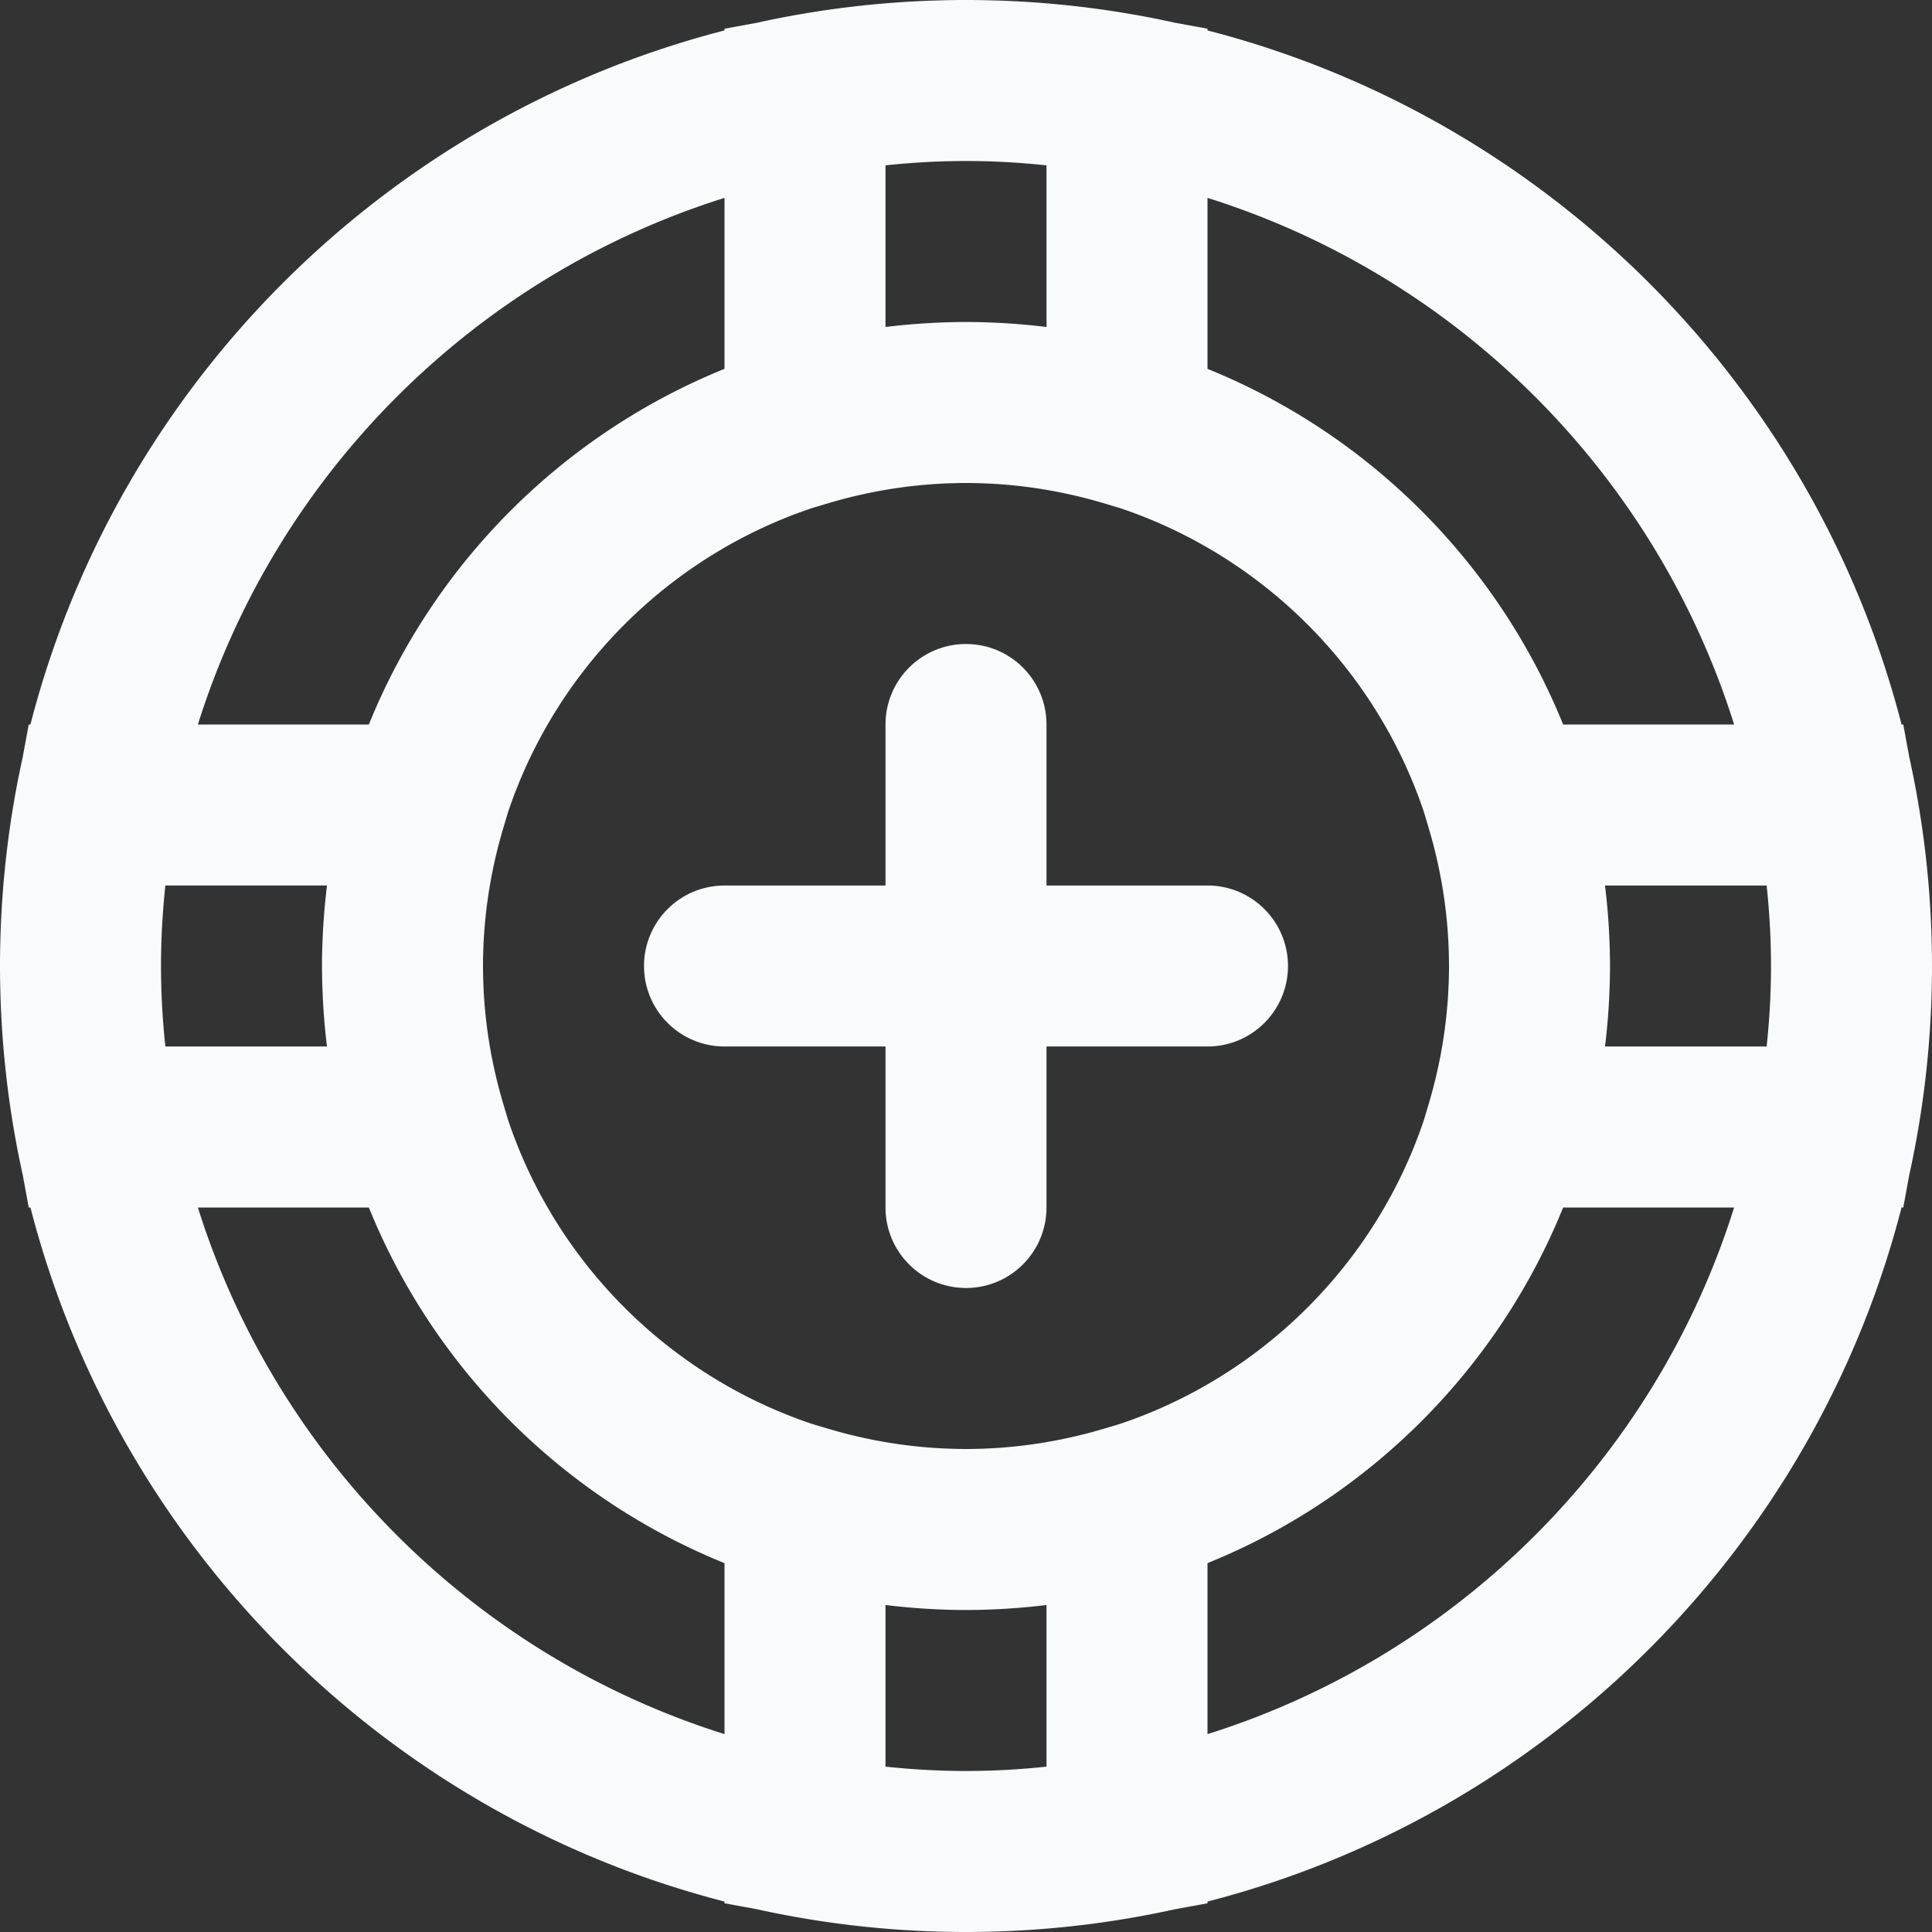 <svg fill="#F9FAFB" xmlns="http://www.w3.org/2000/svg" viewBox="0 0 512 512">
  <rect x="0" y="0" width="512" height="512" fill="#333333" stroke="none"/>
  <path d="M320 234.667h-42.667V192c0-11.782-9.551-21.333-21.333-21.333s-21.333 9.551-21.333 21.333v42.667H192c-11.782 0-21.333 9.551-21.333 21.333s9.551 21.333 21.333 21.333h42.667V320c0 11.782 9.551 21.333 21.333 21.333s21.333-9.551 21.333-21.333v-42.667H320c11.782 0 21.333-9.551 21.333-21.333s-9.551-21.333-21.333-21.333z"/>
  <path d="M505.955 311.467a256.474 256.474 0 005.971-49.626 232.396 232.396 0 000-11.682 256.464 256.464 0 00-5.971-49.626L504.391 192h-.457C480.78 102.043 409.957 31.22 320 8.066v-.457l-8.533-1.565A256.474 256.474 0 00261.841.073a232.396 232.396 0 00-11.682.001 256.464 256.464 0 00-49.626 5.971L192 7.609v.457C102.043 31.22 31.22 102.043 8.066 192h-.457l-1.565 8.533a256.474 256.474 0 00-5.971 49.626 232.396 232.396 0 00.001 11.682 256.464 256.464 0 005.971 49.626L7.609 320h.457C31.22 409.957 102.043 480.78 192 503.934v.457l8.533 1.565a256.474 256.474 0 0049.626 5.971 232.396 232.396 0 0011.682 0 256.464 256.464 0 0049.626-5.971l8.533-1.565v-.457C409.957 480.78 480.78 409.957 503.934 320h.457l1.564-8.533zm-37.778-34.134h-42.835c.429-3.436.746-6.906.967-10.403l.029-.456c.089-1.466.159-2.937.211-4.413.012-.336.028-.672.038-1.008.049-1.679.08-3.362.08-5.053s-.032-3.374-.08-5.053c-.01-.337-.026-.673-.038-1.009a178.173 178.173 0 00-.21-4.408l-.029-.463a171.005 171.005 0 00-.967-10.399h42.835c.767 7.211 1.156 14.309 1.156 21.333s-.39 14.121-1.157 21.332zM459.56 192h-45.311c-17.318-42.778-51.471-76.931-94.248-94.248V52.441C386.344 73.28 438.72 125.656 459.56 192zm-75.639 68.282c-.008.256-.019.511-.029.766-.429 10.677-2.207 21.231-5.275 31.524l-1.262 4.234c-12.728 37.868-42.682 67.821-80.549 80.549l-4.234 1.262c-10.293 3.068-20.847 4.846-31.524 5.275-.255.01-.51.021-.766.029-1.425.049-2.852.079-4.282.079s-2.857-.03-4.282-.079c-.256-.008-.511-.019-.766-.029-10.677-.429-21.231-2.207-31.524-5.275l-4.234-1.262c-37.867-12.728-67.82-42.68-80.549-80.547l-1.263-4.236c-3.068-10.293-4.846-20.847-5.275-31.524-.01-.255-.021-.51-.029-.766-.048-1.425-.078-2.852-.078-4.282s.03-2.857.079-4.282c.008-.256.019-.511.029-.766.429-10.677 2.207-21.231 5.275-31.524l1.263-4.236c12.728-37.866 42.68-67.818 80.546-80.546l4.236-1.263c10.293-3.068 20.847-4.846 31.524-5.275.255-.01.51-.021.766-.029 1.425-.049 2.852-.079 4.282-.079s2.857.03 4.282.079c.256.008.511.019.766.029 10.677.429 21.231 2.207 31.524 5.275l4.236 1.263c37.867 12.728 67.819 42.682 80.547 80.549l1.262 4.234c3.068 10.293 4.846 20.847 5.275 31.524.01.255.021.51.029.766.049 1.424.079 2.851.079 4.281s-.03 2.857-.079 4.282zM256 469.333c-7.025 0-14.122-.39-21.333-1.156v-42.835c3.436.429 6.906.746 10.403.967l.456.029c1.466.089 2.937.159 4.413.211.336.012.672.028 1.008.038 1.679.049 3.362.08 5.053.08s3.374-.032 5.053-.08c.336-.01.672-.026 1.008-.038a173.81 173.81 0 004.413-.211l.456-.029c3.496-.221 6.967-.538 10.403-.967v42.835A201.428 201.428 0 01256 469.333zm0-426.666c7.025 0 14.122.39 21.333 1.156v42.835a171.062 171.062 0 00-10.403-.967l-.456-.029a173.81 173.81 0 00-4.413-.211c-.336-.012-.672-.028-1.008-.038-1.679-.049-3.362-.08-5.053-.08s-3.374.032-5.053.08c-.336.01-.672.026-1.008.038a173.81 173.81 0 00-4.413.211l-.456.029c-3.496.221-6.967.538-10.403.967V43.823A201.428 201.428 0 01256 42.667zm-64 9.774v45.311C149.222 115.07 115.069 149.223 97.752 192H52.441C73.28 125.656 125.656 73.28 192 52.441zM85.691 245.069l-.029.456a173.81 173.81 0 00-.211 4.413c-.012.336-.028.672-.038 1.008-.049 1.679-.08 3.362-.08 5.053s.032 3.374.08 5.053c.01.336.026.672.038 1.008a173.81 173.81 0 00.24 4.869c.221 3.496.538 6.967.967 10.403H43.823c-.767-7.211-1.156-14.309-1.156-21.333s.39-14.122 1.156-21.333h42.835a172.83 172.83 0 00-.967 10.403zM52.441 320h45.311c17.318 42.778 51.471 76.931 94.248 94.248v45.311C125.656 438.72 73.28 386.344 52.441 320zM320 459.56v-45.311c42.778-17.318 76.931-51.471 94.248-94.248h45.311C438.72 386.344 386.344 438.72 320 459.56z"/>
</svg>